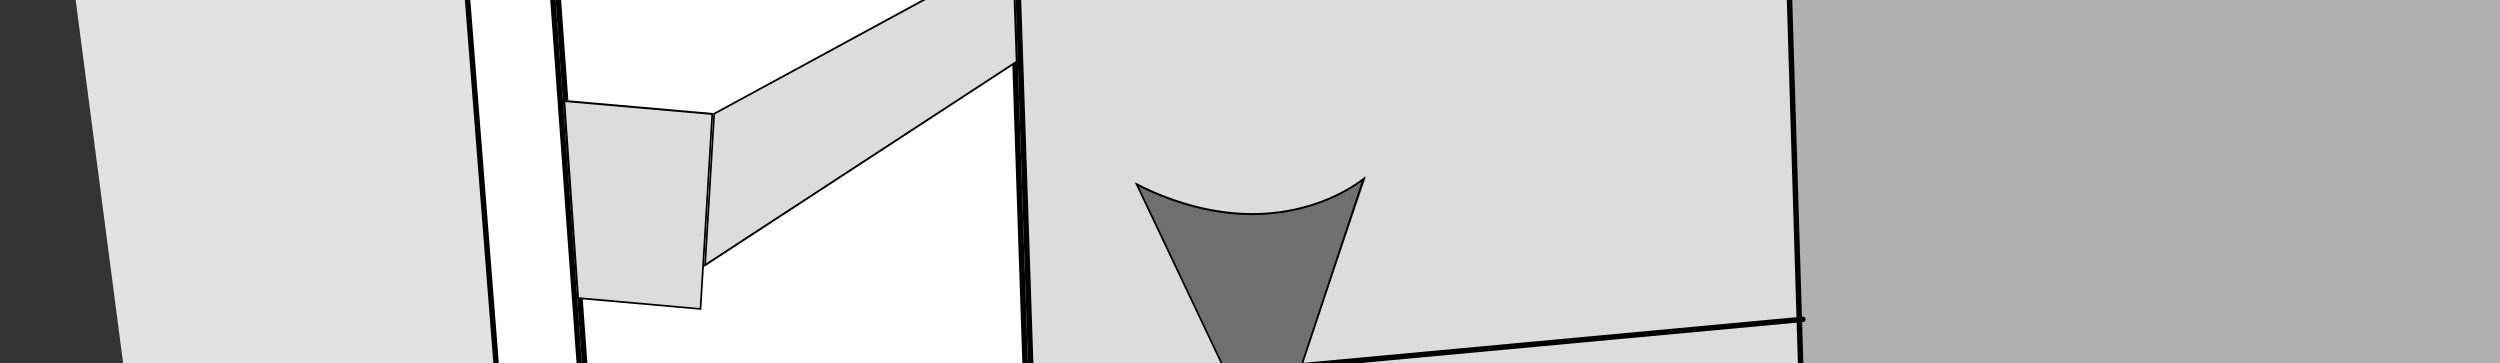 <?xml version="1.0" encoding="UTF-8"?>
<svg id="Layer_2" data-name="Layer 2" xmlns="http://www.w3.org/2000/svg" viewBox="0 0 136.92 19.9">
  <rect x="0" y="0" width="136.92" height="19.9" fill="#333333" stroke="none"/>
  <defs>
    <style>
      .cls-1, .cls-2 {
        fill: #fff;
      }

      .cls-3 {
        fill: #c5c5c5;
      }

      .cls-4 {
        fill: #e2e2e2;
      }

      .cls-5 {
        fill: #b0b0b0;
      }

      .cls-2 {
        stroke: #000;
        stroke-linecap: round;
        stroke-linejoin: round;
        stroke-width: .3px;
      }

      .cls-6 {
        fill: #6f6f6f;
      }

      .cls-7 {
        fill: #dcdcdc;
      }
    </style>
  </defs>
  <polygon class="cls-4" points="18.09 106.75 61.1 97.87 61.1 -23.54 0 -31.72 18.09 106.75"/>
  <polygon class="cls-5" points="90.02 -35.62 136.92 -31.72 136.92 94.35 88.29 105.04 90.02 -35.62"/>
  <polygon class="cls-3" points="61.1 -23.54 90.02 -35.62 88.29 105.04 61.1 97.87 61.1 -23.54"/>
  <g>
    <polygon class="cls-7" points="55.49 -8.48 97.76 -8.32 99.83 59.84 57.79 60.07 55.49 -8.48"/>
    <path d="M55.64-8.33l41.97,.15,2.07,67.86-41.74,.24-2.29-68.25m-.31-.3l2.31,68.85,42.34-.24-2.09-68.46-42.57-.15h0Z"/>
  </g>
  <g>
    <polygon class="cls-1" points="28.95 -22.49 55.18 -8.54 57.49 60.14 35.83 72.45 28.95 -22.49"/>
    <path d="M29.12-22.23l25.92,13.79,2.3,68.5-21.38,12.15L29.12-22.23m-.34-.52l6.92,95.45,21.95-12.47-2.31-68.85-26.55-14.12h0Z"/>
  </g>
  <g>
    <polygon class="cls-1" points="31.15 70.67 23.86 -22.28 28.64 -22.59 35.53 72.47 31.15 70.67"/>
    <path d="M28.51-22.43l6.86,94.67-4.07-1.67L24.02-22.14l4.48-.29m.28-.32l-5.08,.33,7.31,93.2,4.69,1.93L28.78-22.75h0Z"/>
  </g>
  <polyline class="cls-2" points="56.39 21.4 67.08 20.42 98.74 17.49"/>
  <g id="wiggle1">
    <path class="cls-6" d="M62.19,9.99c2.13,1.19,4.31,1.75,6.39,1.75,3.91,0,6.21-2.03,6.23-2.05l-3.53,10.32-4.17,.36-4.92-10.38Z"/>
    <path d="M74.58,9.94l-3.32,9.99-4.11,.38-4.78-10.09c2.12,1.04,4.21,1.56,6.22,1.56,3.17,0,5.28-1.32,6-1.85m.2-.29s-2.26,2.03-6.2,2.03c-1.81,0-3.97-.43-6.44-1.68l4.94,10.41,4.25-.39,3.45-10.37h0Z"/>
  </g>
  <g>
    <polygon class="cls-7" points="31.62 16.32 30.91 5.47 39.06 6.25 38.37 16.92 31.62 16.32"/>
    <path d="M30.96,5.59l8,.7-.64,10.58-6.61-.59-.75-10.69m-.11-.11l.76,10.89,6.8,.6,.65-10.78-8.21-.72h0Z"/>
  </g>
  <g>
    <polygon class="cls-7" points="39.12 6.2 55.55 -2.69 55.69 3.4 38.62 14.52 39.12 6.2"/>
    <path d="M55.43-2.57l.2,5.92-16.96,11.07,.49-8.16L55.43-2.57m.09-.17L39.07,6.2l-.51,8.42L55.74,3.4l-.21-6.13h0Z"/>
  </g>
</svg>
